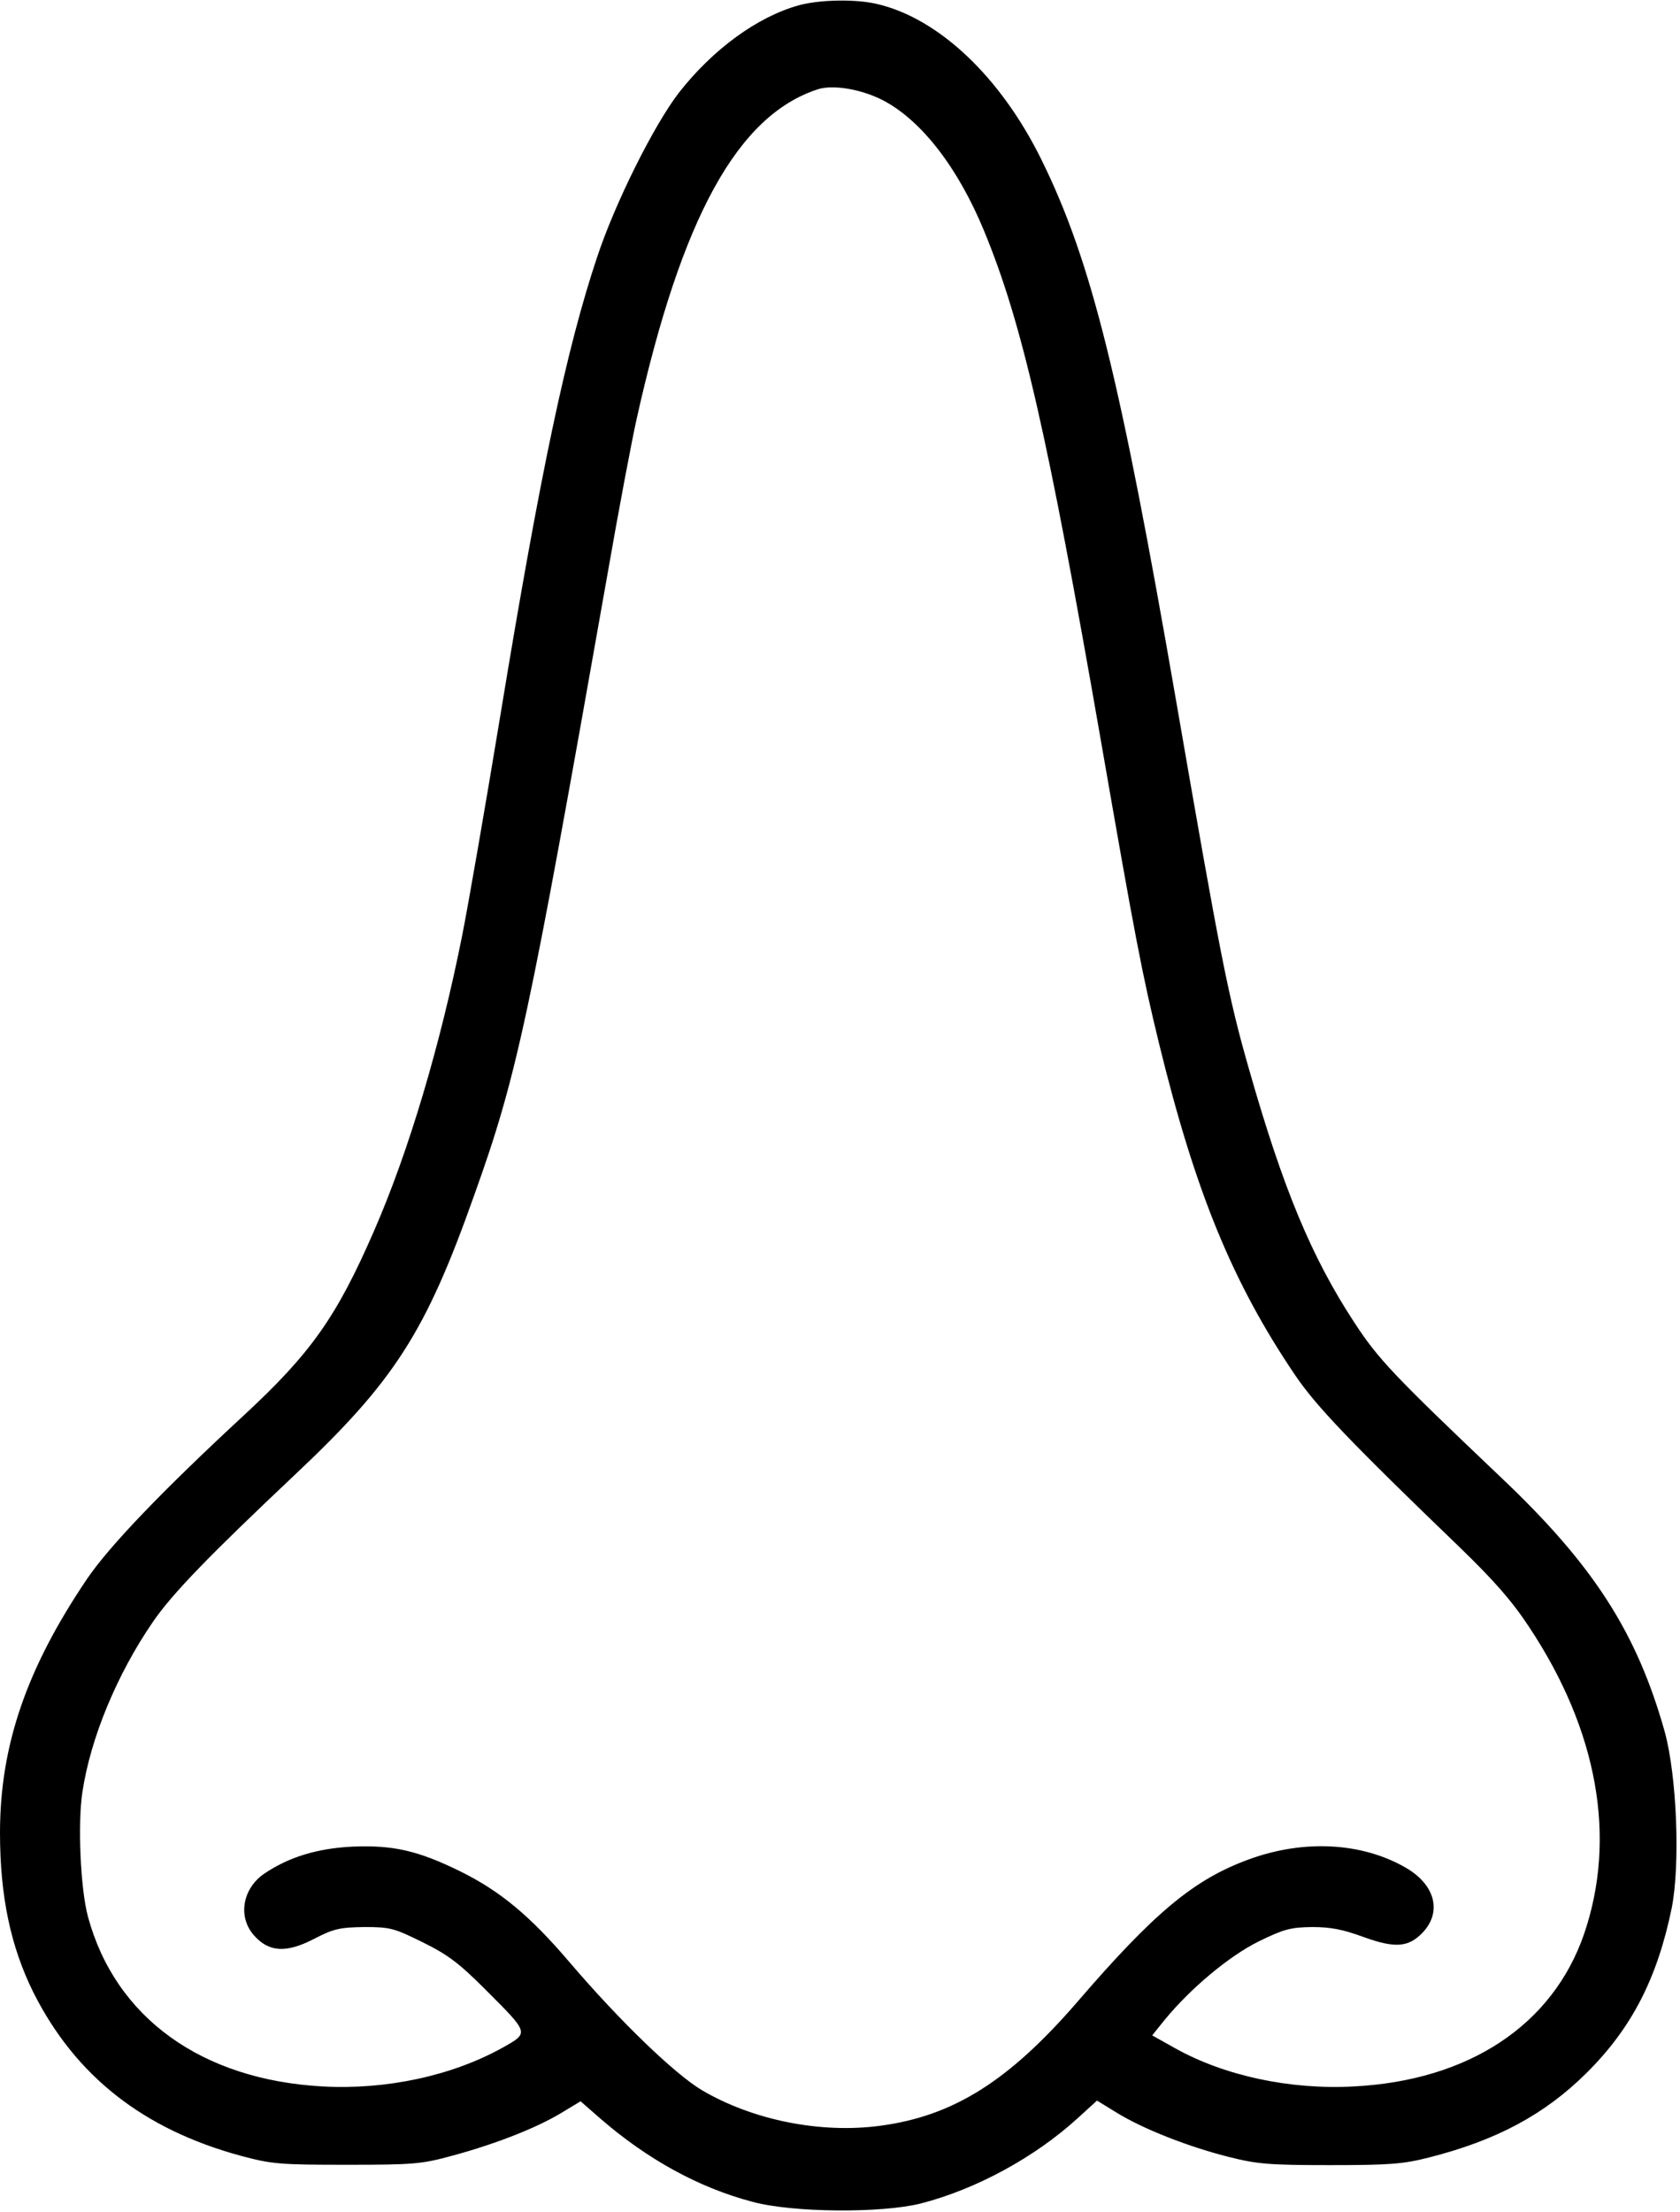 <?xml version="1.0" standalone="no"?>
<!DOCTYPE svg PUBLIC "-//W3C//DTD SVG 20010904//EN"
 "http://www.w3.org/TR/2001/REC-SVG-20010904/DTD/svg10.dtd">
<svg version="1.0" xmlns="http://www.w3.org/2000/svg"
 width="487pt" height="641pt" viewBox="0 0 487 641"
 preserveAspectRatio="xMidYMid meet">
<g transform="translate(0,641) scale(0.1,-0.1)"
fill="#000000" stroke="none">
<path d="M2317 6395 c-121 -33 -251 -128 -350 -255 -72 -94 -184 -318 -236
-475 -89 -266 -165 -626 -280 -1325 -44 -267 -94 -555 -111 -640 -63 -317
-155 -627 -256 -858 -108 -248 -182 -353 -375 -532 -239 -221 -392 -381 -456
-475 -176 -260 -253 -484 -253 -737 0 -184 31 -330 97 -463 122 -242 318 -396
601 -473 90 -24 112 -26 307 -26 194 0 217 2 305 26 126 34 243 80 315 123
l58 35 56 -49 c137 -119 286 -201 441 -242 116 -32 375 -34 490 -5 159 41 329
133 454 247 l56 51 57 -35 c78 -48 209 -99 324 -128 83 -21 117 -24 294 -24
173 0 212 3 287 22 197 50 336 125 457 245 131 130 205 274 247 478 25 127 15
381 -20 510 -81 289 -207 485 -478 741 -307 292 -353 340 -422 446 -124 189
-207 389 -305 733 -61 212 -84 331 -211 1065 -163 941 -246 1277 -390 1570
-118 241 -299 413 -480 454 -61 14 -164 12 -223 -4z m245 -277 c111 -59 216
-196 291 -378 110 -267 183 -585 338 -1475 99 -570 120 -679 169 -880 105
-429 212 -691 394 -960 60 -89 160 -194 478 -500 100 -97 151 -155 201 -231
199 -300 254 -611 159 -889 -91 -264 -334 -425 -668 -442 -185 -10 -375 31
-518 111 l-66 37 37 46 c75 91 185 183 271 226 74 36 92 41 155 42 55 0 90 -7
150 -29 91 -33 130 -30 171 13 57 60 36 139 -49 188 -128 74 -297 82 -455 24
-159 -58 -274 -154 -497 -413 -199 -230 -360 -331 -572 -359 -172 -23 -368 16
-516 103 -79 47 -238 200 -384 371 -115 135 -201 206 -316 263 -124 61 -196
77 -314 72 -101 -5 -184 -30 -256 -79 -63 -44 -76 -126 -28 -179 43 -48 93
-51 174 -9 56 29 74 33 145 34 75 0 86 -3 169 -44 73 -36 105 -60 181 -136
129 -129 128 -126 52 -169 -147 -82 -337 -123 -522 -113 -352 19 -602 200
-681 492 -22 81 -30 272 -16 362 24 158 101 342 204 492 56 82 164 193 411
426 289 272 380 413 521 812 124 346 157 502 385 1793 33 190 72 396 86 458
130 582 292 877 524 953 45 15 130 0 192 -33z"/>
</g>
</svg>
